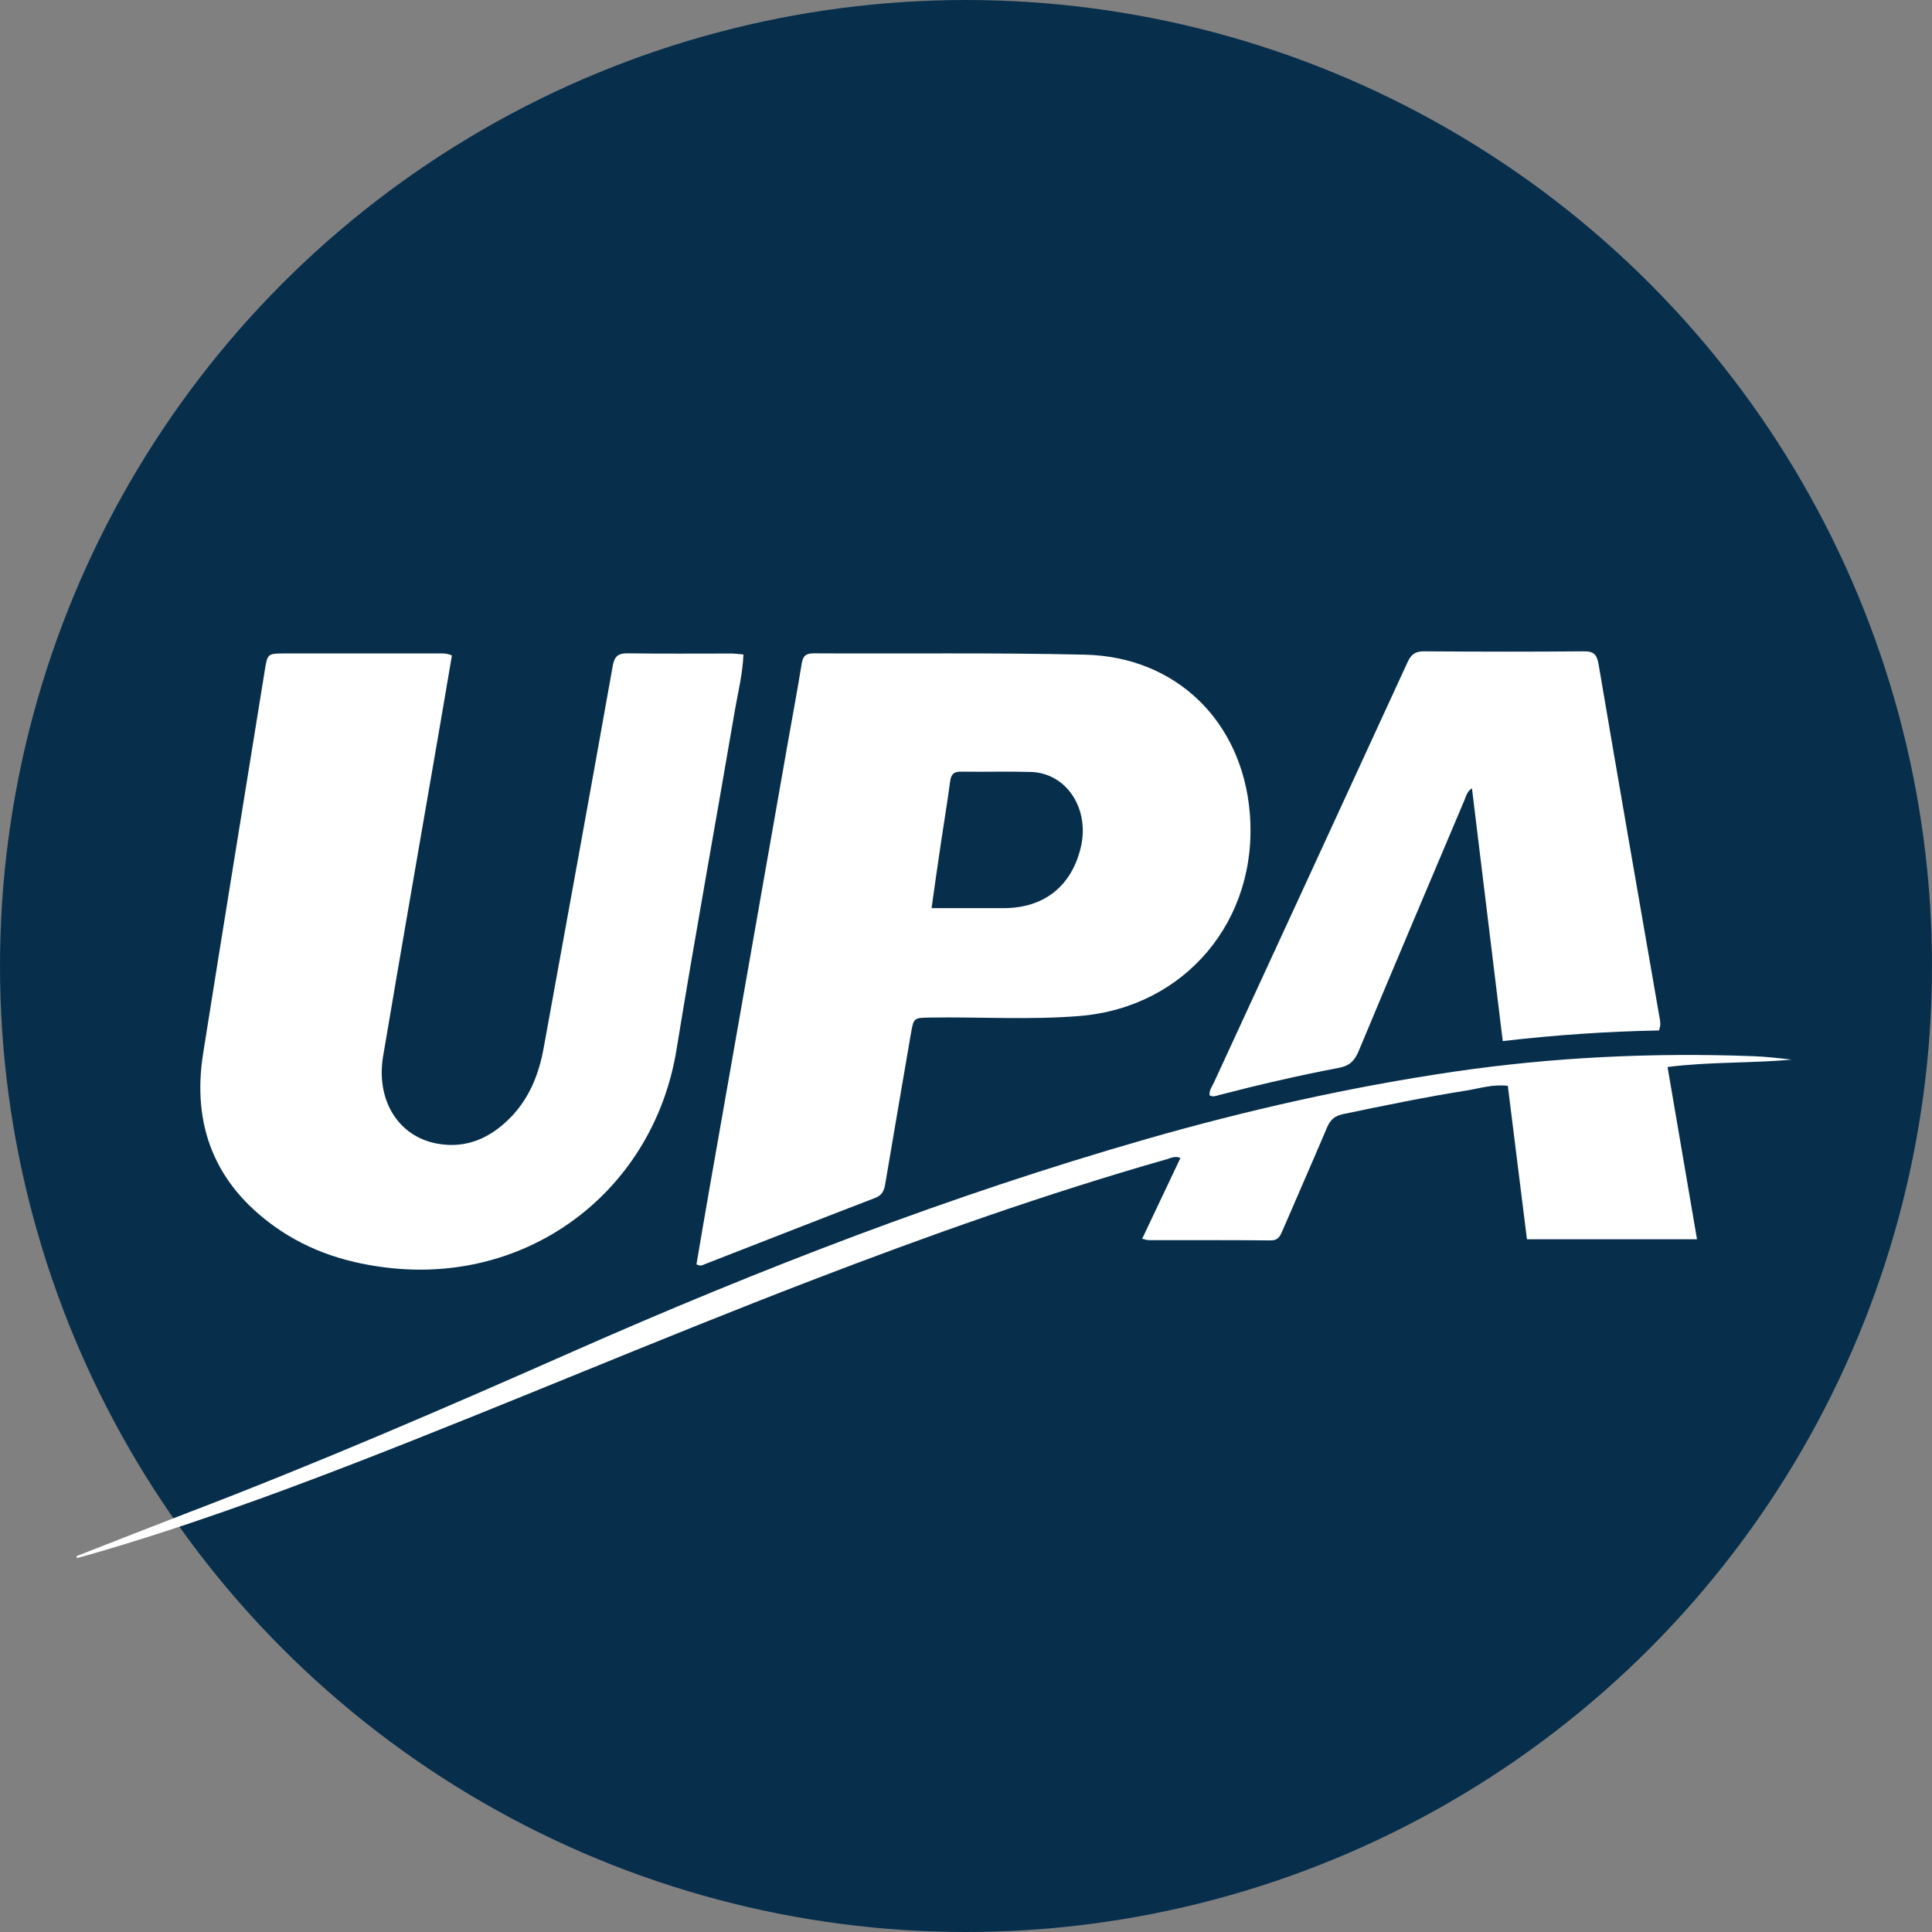<?xml version="1.0" encoding="utf-8"?>
<!-- Generator: Adobe Illustrator 25.1.0, SVG Export Plug-In . SVG Version: 6.00 Build 0)  -->
<svg version="1.1" xmlns="http://www.w3.org/2000/svg" xmlns:xlink="http://www.w3.org/1999/xlink" x="0px" y="0px"
	 viewBox="0 0 2020 2020" style="enable-background:new 0 0 2020 2020;" xml:space="preserve">
<rect x="0" y="0" width="2020" height="2020" fill="#808080" stroke="none"/>
<style type="text/css">
	.st0{fill:#072F4C;}
	.st1{fill:#FFFFFF;}
	.st2{display:none;}
	.st3{display:inline;}
</style>
<g id="Capa_2">
	<circle class="st0" cx="1010" cy="1010" r="1010"/>
</g>
<g id="Capa_1">
	<g>
		<g>
			<path class="st1" d="M472.5,685.3c-3.9,23-7.8,45.9-11.7,68.8c-20.1,116.7-40.5,233.3-60.2,350c-7.8,46,15.7,84.1,56.4,91.6
				c31.3,5.8,57.1-6.5,78.3-28.9c18.7-19.9,28.3-44.4,33.1-70.9c24.2-133.1,48.5-266.2,72.2-399.4c1.8-10.4,5.7-13.6,15.9-13.4
				c36,0.5,72.1,0.2,108.1,0.2c3.8,0,7.6,0.6,12.7,1c-0.8,20.2-5.6,39.1-8.9,58.1c-20.2,118.4-41.8,236.6-61.1,355.2
				c-23.7,145.1-150.3,243.2-297,228.4c-44.5-4.5-86-17.2-122.6-43.2c-62.8-44.6-87.3-105.8-75.3-181.5
				c21.1-133.2,42.9-266.3,64.3-399.5c3-18.5,2.8-18.6,21.5-18.6c52.5,0,105.1,0,157.6,0C460.9,683.3,466.2,682.5,472.5,685.3z"/>
			<path class="st1" d="M728.2,1321.9c4.3-25,8.5-50.5,13-75.9c27.5-156.3,54.9-312.5,82.4-468.8c4.9-27.8,10.1-55.4,14.6-83.3
				c1.3-8.1,4.5-10.9,12.6-10.8c94.6,0.5,189.2-0.8,283.8,1.4c95.5,2.3,164.1,70,172.1,165.4c9.4,111.7-67.2,203.4-178.2,212.4
				c-52,4.2-104.1,0.8-156.1,1.6c-17.1,0.3-17.1,0.1-20.1,17.3c-8.9,52.1-17.9,104.2-26.7,156.4c-1.1,6.7-2.9,11.9-10.4,14.8
				c-59.5,22.9-118.8,46.2-178.2,69.3C734.7,1322.8,732.2,1324.2,728.2,1321.9z M974,949.5c26.2,0,50.8,0,75.4,0
				c41.8,0,70.7-22.6,80.5-63c9.9-40.6-14.6-78.4-52.3-79.4c-24.2-0.7-48.5,0.1-72.8-0.3c-7.8-0.1-10.4,2.9-11.4,10.3
				c-2.9,21.9-6.6,43.6-9.8,65.5C980.3,904.4,977.3,926.1,974,949.5z"/>
			<path class="st1" d="M1734.5,1077.4c-54.1,1-108,4.7-163.3,11.1c-10.8-88.5-21.4-175.6-32.2-264.3c-5.4,3.6-6.2,8.5-7.9,12.5
				c-37,87.5-74.1,174.9-110.7,262.6c-4.1,9.7-9.3,15-20.1,17.1c-42.2,8-84,17.7-125.6,28.5c-3.2,0.8-6.6,2.5-10.1,0.2
				c-0.4-5.1,2.6-9,4.6-13.2c67.5-146.5,135.2-293,202.5-439.6c3.8-8.4,8.3-11.4,17.5-11.3c55.6,0.4,111.1,0.5,166.7,0
				c10.5-0.1,13.7,3.3,15.5,13.6c20.9,123.1,42.3,246.1,63.7,369.2C1735.8,1067.6,1736.8,1071.4,1734.5,1077.4z"/>
			<path class="st1" d="M80,1627c38.7-15.1,77.4-30.4,116.2-45.3c135.9-51.9,269.3-109.6,402.3-168.4
				C794,1327,993,1249.9,1198.7,1190.9c105.7-30.3,212.7-54.4,321.4-70.4c103.8-15.2,208.1-20.1,312.9-16.2
				c13.4,0.5,26.7,2,40.2,3.6c-42.6,3.9-85.5,2.1-129.7,7.7c10.3,60.4,20.5,119.7,30.8,180.1c-59.6,0-117.9,0-177.8,0
				c-6.6-53.3-13.3-106.5-20-160.4c-15.7-1.9-29.5,2.7-43.3,4.9c-43.3,6.9-86.2,15.7-129.1,24.7c-8.8,1.8-13.3,6.1-16.7,14.1
				c-15.2,35.9-31,71.7-46.4,107.5c-2.5,5.8-4.5,10.5-12.6,10.4c-42.6-0.4-85.1-0.2-127.7-0.3c-1.6,0-3.2-0.7-6.5-1.4
				c13.5-28.5,26.6-56.1,40-84.5c-5.7-2.4-9.9,0.1-14.2,1.3c-126.1,36-249.6,79.8-372,126.9c-158.5,60.9-314.5,127.8-472.7,189.2
				c-93.1,36.1-186.9,70.1-283,97.7c-4,1.1-7.9,2.2-11.9,3.3C80.4,1628.4,80.2,1627.7,80,1627z"/>
		</g>
	</g>
</g>
<g id="Capa_1_copia" class="st2">
	<g class="st3">
		<g>
			<path class="st1" d="M583.9,684.9c-3.4,15.7-6.8,31.3-10.3,46.9c-17.6,79.6-35.4,159.1-52.7,238.7c-6.8,31.4,13.8,57.4,49.3,62.5
				c27.4,3.9,50-4.4,68.5-19.7c16.4-13.6,24.8-30.3,29-48.4c21.2-90.8,42.4-181.5,63.2-272.4c1.6-7.1,5-9.3,13.9-9.2
				c31.5,0.3,63.1,0.1,94.6,0.2c3.3,0,6.7,0.4,11.1,0.7c-0.7,13.8-4.9,26.7-7.8,39.6C825,804.6,806.2,885.2,789.3,966
				c-20.7,98.9-131.5,165.8-259.8,155.8c-38.9-3-75.2-11.7-107.2-29.4c-54.9-30.4-76.4-72.2-65.9-123.8
				c18.5-90.8,37.5-181.6,56.3-272.4c2.6-12.6,2.4-12.7,18.8-12.7c46,0,91.9,0,137.9,0C573.8,683.5,578.4,683,583.9,684.9z"/>
			<path class="st1" d="M807.7,1119c3.7-17,7.5-34.4,11.4-51.8c24-106.6,48.1-213.1,72.1-319.7c4.3-18.9,8.9-37.8,12.8-56.8
				c1.1-5.5,3.9-7.4,11-7.4c82.8,0.3,165.6-0.6,248.3,1c83.5,1.6,143.5,47.7,150.5,112.8c8.2,76.2-58.8,138.7-155.9,144.8
				c-45.5,2.9-91.1,0.6-136.6,1.1c-15,0.2-15,0.1-17.6,11.8c-7.8,35.5-15.6,71.1-23.4,106.6c-1,4.5-2.5,8.1-9.1,10.1
				c-52,15.6-103.9,31.5-155.9,47.3C813.3,1119.6,811.2,1120.6,807.7,1119z"/>
			<path class="st1" d="M1022.6,865.1c23,0,44.5,0,65.9,0c36.6,0,61.8-15.4,70.4-42.9c8.7-27.7-12.8-53.4-45.7-54.2
				c-21.2-0.5-42.4,0.1-63.7-0.2c-6.8-0.1-9.1,2-10,7c-2.5,14.9-5.8,29.8-8.6,44.7C1028.2,834.3,1025.6,849.1,1022.6,865.1z"/>
			<path class="st1" d="M1688,952.3c-47.4,0.7-94.5,3.2-142.9,7.6c-9.4-60.3-18.7-119.8-28.1-180.2c-4.8,2.5-5.4,5.8-6.9,8.5
				c-32.4,59.6-64.8,119.3-96.8,179c-3.6,6.6-8.1,10.3-17.6,11.7c-36.9,5.4-73.5,12-109.9,19.4c-2.8,0.6-5.8,1.7-8.8,0.2
				c-0.4-3.5,2.3-6.2,4-9c59.1-99.9,118.3-199.8,177.2-299.8c3.4-5.7,7.3-7.8,15.3-7.7c48.6,0.3,97.2,0.3,145.8,0
				c9.2-0.1,12,2.3,13.5,9.3c18.3,84,37.1,167.8,55.7,251.8C1689.2,945.6,1690,948.2,1688,952.3z"/>
			<path class="st1" d="M240.5,1327.1c33.9-10.3,67.7-20.8,101.7-30.9c118.9-35.4,235.6-74.7,352-114.8
				c171-58.9,345.1-111.5,525.1-151.7c92.4-20.6,186.1-37.1,281.2-48c90.8-10.4,182.1-13.7,273.8-11c11.7,0.3,23.4,1.4,35.1,2.5
				c-37.2,2.7-74.8,1.5-113.5,5.3c9,41.2,17.9,81.6,26.9,122.8c-52.2,0-103.2,0-155.5,0c-5.8-36.4-11.6-72.6-17.5-109.4
				c-13.7-1.3-25.8,1.8-37.9,3.3c-37.9,4.7-75.4,10.7-112.9,16.8c-7.7,1.2-11.6,4.2-14.6,9.6c-13.3,24.5-27.1,48.9-40.6,73.3
				c-2.2,3.9-3.9,7.2-11,7.1c-37.2-0.3-74.5-0.1-111.7-0.2c-1.4,0-2.8-0.5-5.7-1c11.8-19.4,23.3-38.3,35-57.6
				c-5-1.7-8.7,0.1-12.4,0.9c-110.3,24.6-218.4,54.4-325.5,86.5c-138.6,41.5-275.1,87.2-413.6,129c-81.5,24.6-163.5,47.8-247.6,66.6
				c-3.5,0.8-6.9,1.5-10.4,2.3C240.9,1328,240.7,1327.5,240.5,1327.1z"/>
		</g>
	</g>
</g>
</svg>
